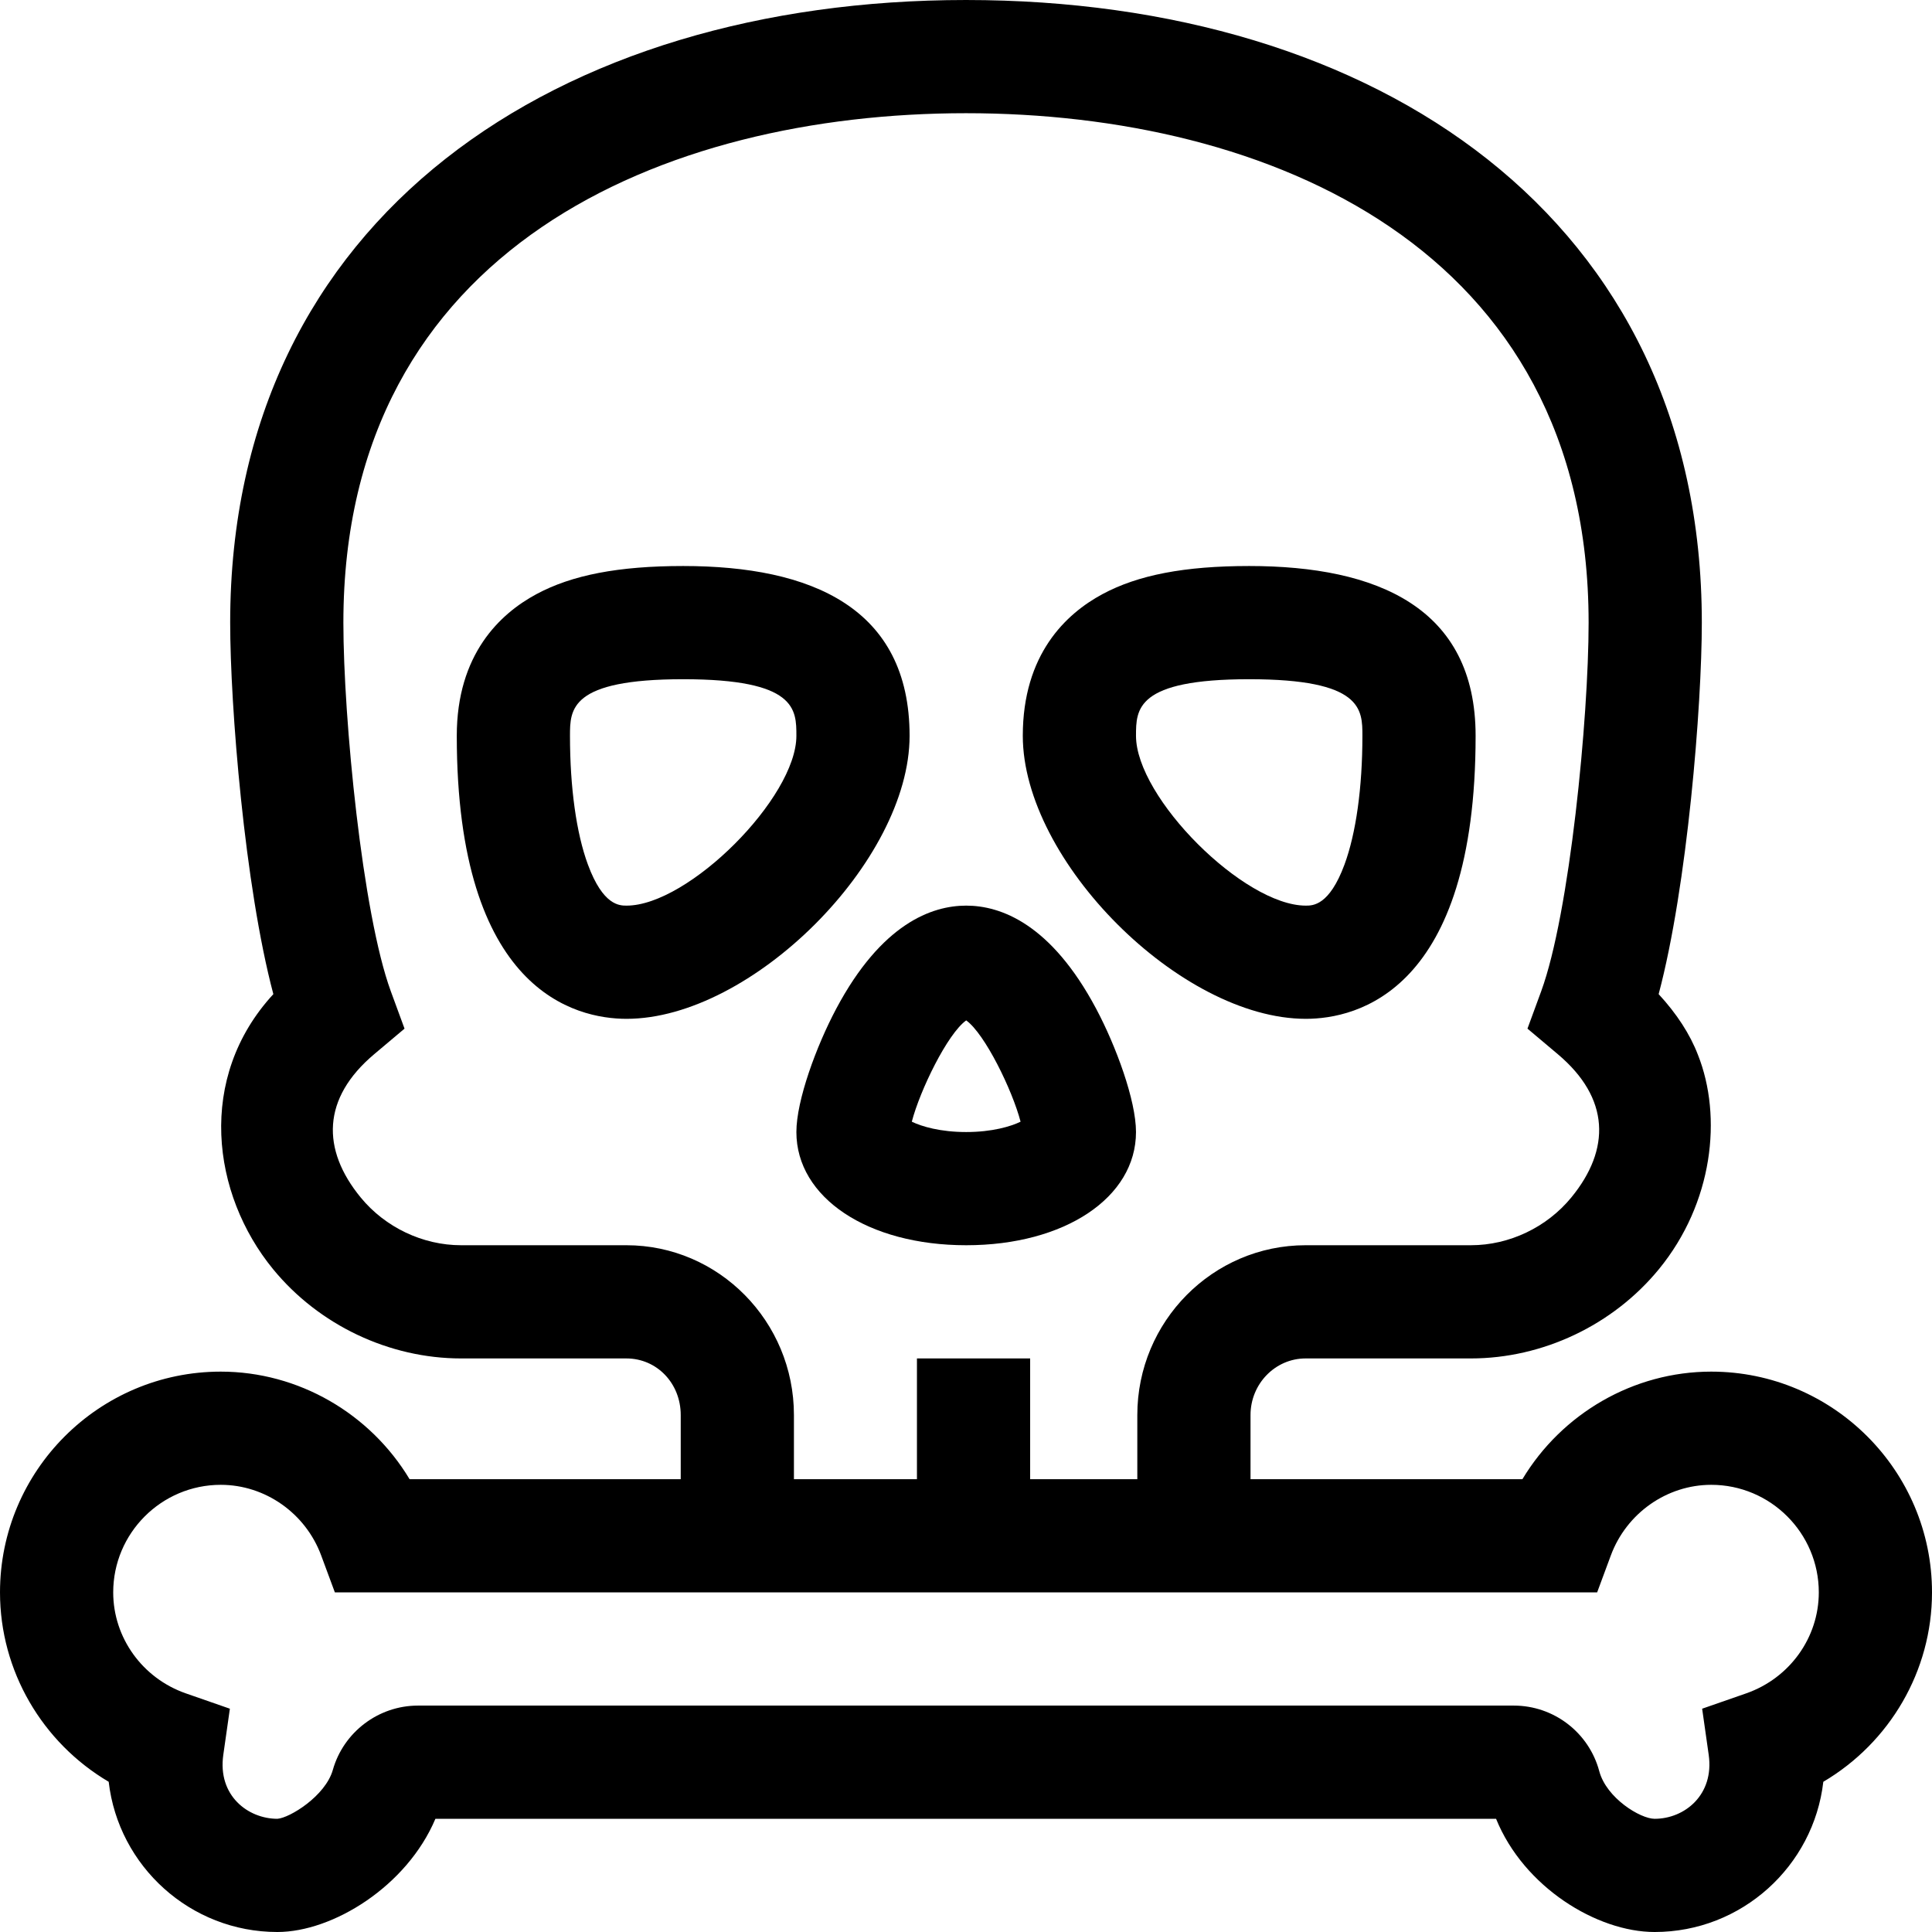 <svg id="Layer_1" enable-background="new 0 0 512 512" height="512" viewBox="0 0 512 512" width="512" xmlns="http://www.w3.org/2000/svg"><path d="m453.494 363.494c-20.609 0-39.592 11.113-50.038 28.506h-72.056v-17c0-8.271 6.55-15 14.6-15h43.801c19.057 0 37.68-8.839 49.817-23.644 14.402-17.567 16.858-40.445 10.354-56.813-2.104-5.474-5.594-10.859-10.413-16.086 7.62-28.667 11.441-76.467 11.441-98.457 0-107.307-86.274-165-195-165-107.702 0-195 57.123-195 165 0 21.988 3.822 69.786 11.441 98.456-20.384 22.11-16.375 52.999-.06 72.899 12.138 14.806 30.762 23.645 49.82 23.645h43.799c8.075 0 14.4 6.589 14.4 15v17h-71.856c-10.447-17.393-29.428-28.506-50.038-28.506-32.26 0-58.506 26.246-58.506 58.506 0 20.829 11.209 39.809 28.803 50.191 2.582 22.377 21.645 39.809 44.703 39.809 14.671 0 34.313-12.096 41.879-30h281.088c7.354 18.141 26.77 30 42.021 30 23.058 0 42.121-17.432 44.702-39.809 17.595-10.382 28.804-29.362 28.804-50.191 0-32.26-26.245-58.506-58.506-58.506zm-287.494-33.494h-43.799c-10.167 0-20.119-4.734-26.62-12.665-10.443-12.738-10.27-26.295 3.582-37.962l8.042-6.772-3.623-9.87c-7.564-20.605-12.582-72.468-12.582-97.731 0-99.536 85.234-135 165-135s165 35.464 165 135c0 25.266-5.018 77.13-12.581 97.73l-3.623 9.869 8.04 6.773c13.839 11.655 14.044 25.205 3.582 37.964-6.501 7.93-16.451 12.664-26.617 12.664h-43.801c-24.592 0-44.6 20.187-44.6 45v17h-28.4v-32h-30v32h-32.6v-17c0-24.813-19.918-45-44.4-45zm296.742 118.766-11.656 4.058 1.737 12.219c1.503 10.579-6.361 16.958-14.329 16.958-3.769 0-12.759-5.459-14.676-12.627-2.735-10.23-12.044-17.374-22.637-17.374h-290.431c-10.432 0-19.703 7.007-22.545 17.039-1.97 6.954-11.488 12.758-14.699 12.961-7.733 0-15.876-6.094-14.33-16.952l1.742-12.223-11.66-4.059c-11.519-4.011-19.258-14.766-19.258-26.766 0-15.718 12.788-28.506 28.506-28.506 11.768 0 22.461 7.522 26.609 18.718l3.627 9.788h334.516l3.627-9.788c4.148-11.196 14.842-18.718 26.609-18.718 15.718 0 28.506 12.788 28.506 28.506 0 12-7.739 22.755-19.258 26.766z"/><path d="m346.052 270c13.53 0 45-7.308 45-75 0-33.936-26.052-45-60-45-17.11 0-29.484 2.376-38.942 7.479-9.606 5.183-21.058 15.899-21.058 37.521 0 33.123 41.805 75 75 75zm-15-90c30 0 30 7.969 30 15 0 13.71-1.688 25.829-4.751 34.122-4.019 10.878-8.385 10.878-10.249 10.878-16.401 0-45-28.598-45-45 0-7.031 0-15 30-15z"/><path d="m241.051 195c0-33.939-26.057-45-60-45-17.11 0-29.484 2.376-38.942 7.479-9.606 5.183-21.058 15.9-21.058 37.521 0 67.692 31.47 75 45 75 33.124 0 75-41.806 75-75zm-75 45c-1.864 0-6.231 0-10.249-10.878-3.064-8.293-4.751-20.412-4.751-34.122 0-7.031 0-15 30-15s30 7.969 30 15c0 16.402-28.598 45-45 45z"/><path d="m221.593 267.354c-5.238 9.856-10.542 24.235-10.542 32.646 0 17.383 18.925 30 45 30s45-12.617 45-30c0-8.412-5.303-22.791-10.542-32.646-12.015-22.608-25.37-27.354-34.458-27.354s-22.442 4.746-34.458 27.354zm34.458 3.059c4.959 3.554 12.235 18.494 14.413 26.847-2.593 1.263-7.544 2.741-14.413 2.741-6.868 0-11.82-1.478-14.413-2.741 2.178-8.354 9.454-23.293 14.413-26.847z"/></svg>